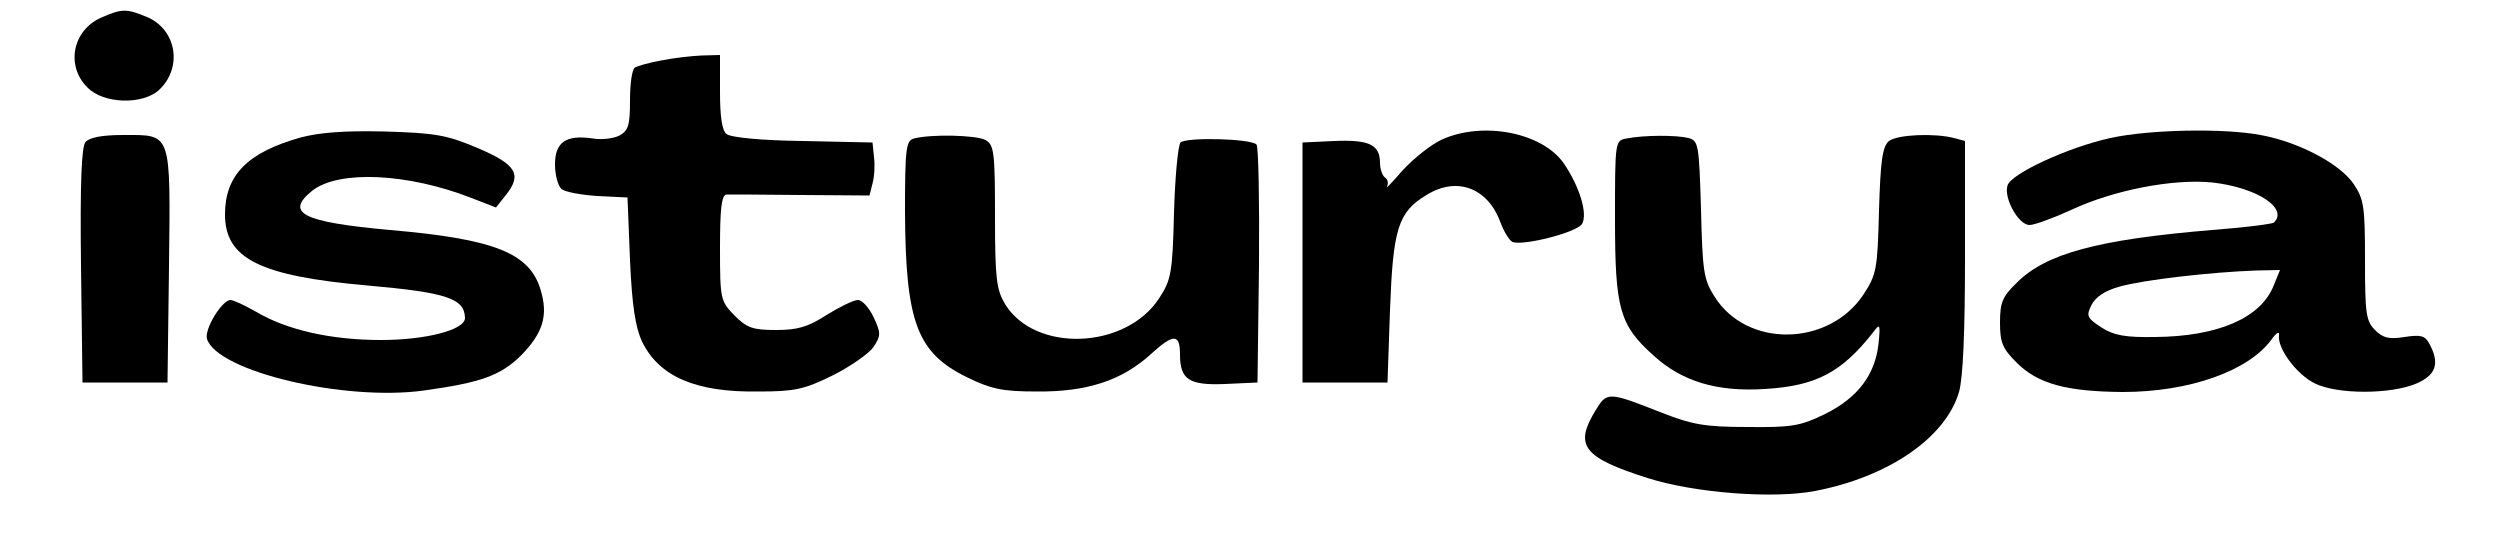 <?xml version="1.0" standalone="no"?>
<!DOCTYPE svg PUBLIC "-//W3C//DTD SVG 20010904//EN"
 "http://www.w3.org/TR/2001/REC-SVG-20010904/DTD/svg10.dtd">
<svg version="1.0" xmlns="http://www.w3.org/2000/svg"
 width="500pt" height="110pt" viewBox="0 0 500 110"
 preserveAspectRatio="xMidYMid meet">
<g transform="translate(0,110) scale(0.1,-0.1)"
fill="#000000" stroke="none">
<path d="M203 1065 c-58 -25 -72 -97 -28 -140 32 -33 110 -35 143 -5 48 45 35
121 -24 146 -41 17 -50 17 -91 -1z"/>
<path d="M1322 979 c-23 -4 -47 -11 -52 -14 -6 -3 -10 -33 -10 -65 0 -50 -3
-61 -21 -71 -12 -6 -35 -9 -53 -6 -54 8 -76 -7 -76 -52 0 -21 6 -43 13 -49 7
-6 40 -12 72 -14 l60 -3 5 -125 c4 -92 11 -135 24 -163 34 -70 107 -102 233
-100 72 0 91 4 148 32 36 18 73 44 82 57 15 23 15 28 0 60 -9 19 -23 34 -31
34 -9 0 -37 -14 -63 -30 -37 -24 -58 -30 -101 -30 -46 0 -58 4 -83 29 -28 29
-29 32 -29 135 0 78 3 106 13 107 6 0 74 0 149 -1 l137 -1 6 24 c4 14 5 38 3
53 l-3 29 -139 3 c-82 1 -145 7 -153 14 -9 7 -13 35 -13 84 l0 74 -37 -1 c-21
-1 -57 -5 -81 -10z"/>
<path d="M601 825 c-106 -30 -151 -75 -151 -154 0 -88 69 -123 285 -142 159
-14 194 -26 195 -65 0 -24 -79 -44 -168 -44 -100 0 -188 20 -249 56 -23 13
-46 24 -52 24 -17 0 -53 -59 -47 -78 21 -65 275 -125 434 -103 115 16 153 30
194 70 44 45 55 80 39 132 -22 73 -92 101 -301 119 -176 16 -211 34 -155 79
53 41 190 35 318 -15 l49 -19 19 24 c34 42 22 62 -56 95 -61 26 -84 30 -185
33 -81 2 -131 -2 -169 -12z"/>
<path d="M2884 821 c-22 -10 -57 -38 -79 -62 -21 -24 -35 -39 -31 -32 3 6 2
14 -4 18 -5 3 -10 17 -10 29 0 37 -22 47 -92 44 l-63 -3 0 -240 0 -240 85 0
85 0 5 145 c6 162 16 196 73 230 61 38 123 14 148 -55 7 -19 18 -36 24 -39 22
-8 128 19 139 36 12 20 -5 76 -37 122 -43 61 -161 84 -243 47z"/>
<path d="M4221 824 c-83 -18 -199 -71 -206 -95 -8 -25 22 -79 44 -79 10 0 48
14 83 30 85 40 205 63 283 55 88 -10 152 -51 123 -80 -3 -3 -59 -10 -124 -15
-228 -19 -333 -47 -391 -106 -28 -27 -33 -39 -33 -79 0 -40 5 -52 33 -80 43
-43 100 -58 212 -59 134 0 252 42 298 105 10 14 16 17 15 9 -4 -26 35 -79 72
-97 45 -22 151 -22 203 0 39 17 47 40 26 79 -9 17 -17 19 -50 14 -31 -5 -43
-2 -59 14 -18 18 -20 33 -20 139 0 106 -2 122 -22 152 -27 41 -110 85 -187 99
-74 14 -223 11 -300 -6z m326 -296 c-26 -64 -111 -101 -237 -102 -59 -1 -82 3
-107 19 -29 19 -31 23 -20 45 8 16 27 29 57 37 45 13 183 29 273 32 l47 1 -13
-32z"/>
<path d="M171 816 c-8 -9 -11 -83 -9 -247 l3 -234 85 0 85 0 3 232 c3 272 6
263 -92 263 -42 0 -67 -5 -75 -14z"/>
<path d="M1828 823 c-16 -4 -18 -20 -18 -146 1 -222 24 -283 125 -332 47 -23
70 -28 138 -28 101 -1 171 22 229 75 45 41 58 41 58 -1 0 -50 18 -62 90 -59
l65 3 3 234 c1 129 -1 238 -5 242 -12 12 -141 15 -152 4 -5 -6 -11 -69 -13
-141 -3 -122 -6 -134 -30 -171 -67 -102 -248 -109 -308 -11 -17 29 -20 50 -20
175 0 130 -2 143 -19 153 -19 10 -109 12 -143 3z"/>
<path d="M3253 823 c-23 -4 -23 -6 -23 -161 0 -180 9 -212 77 -273 57 -52 127
-73 222 -67 103 6 154 33 217 113 14 19 15 17 11 -23 -7 -62 -42 -108 -107
-140 -49 -24 -66 -27 -155 -26 -85 0 -111 5 -170 28 -109 43 -111 43 -134 5
-43 -70 -25 -94 104 -135 94 -30 251 -42 335 -26 146 28 261 106 288 198 8 27
12 120 12 271 l0 231 -22 6 c-39 10 -113 7 -130 -6 -13 -11 -17 -38 -20 -139
-3 -118 -5 -128 -31 -168 -70 -105 -234 -107 -298 -4 -22 34 -24 52 -27 175
-4 130 -5 136 -25 142 -24 6 -89 6 -124 -1z"/>
</g>
</svg>
